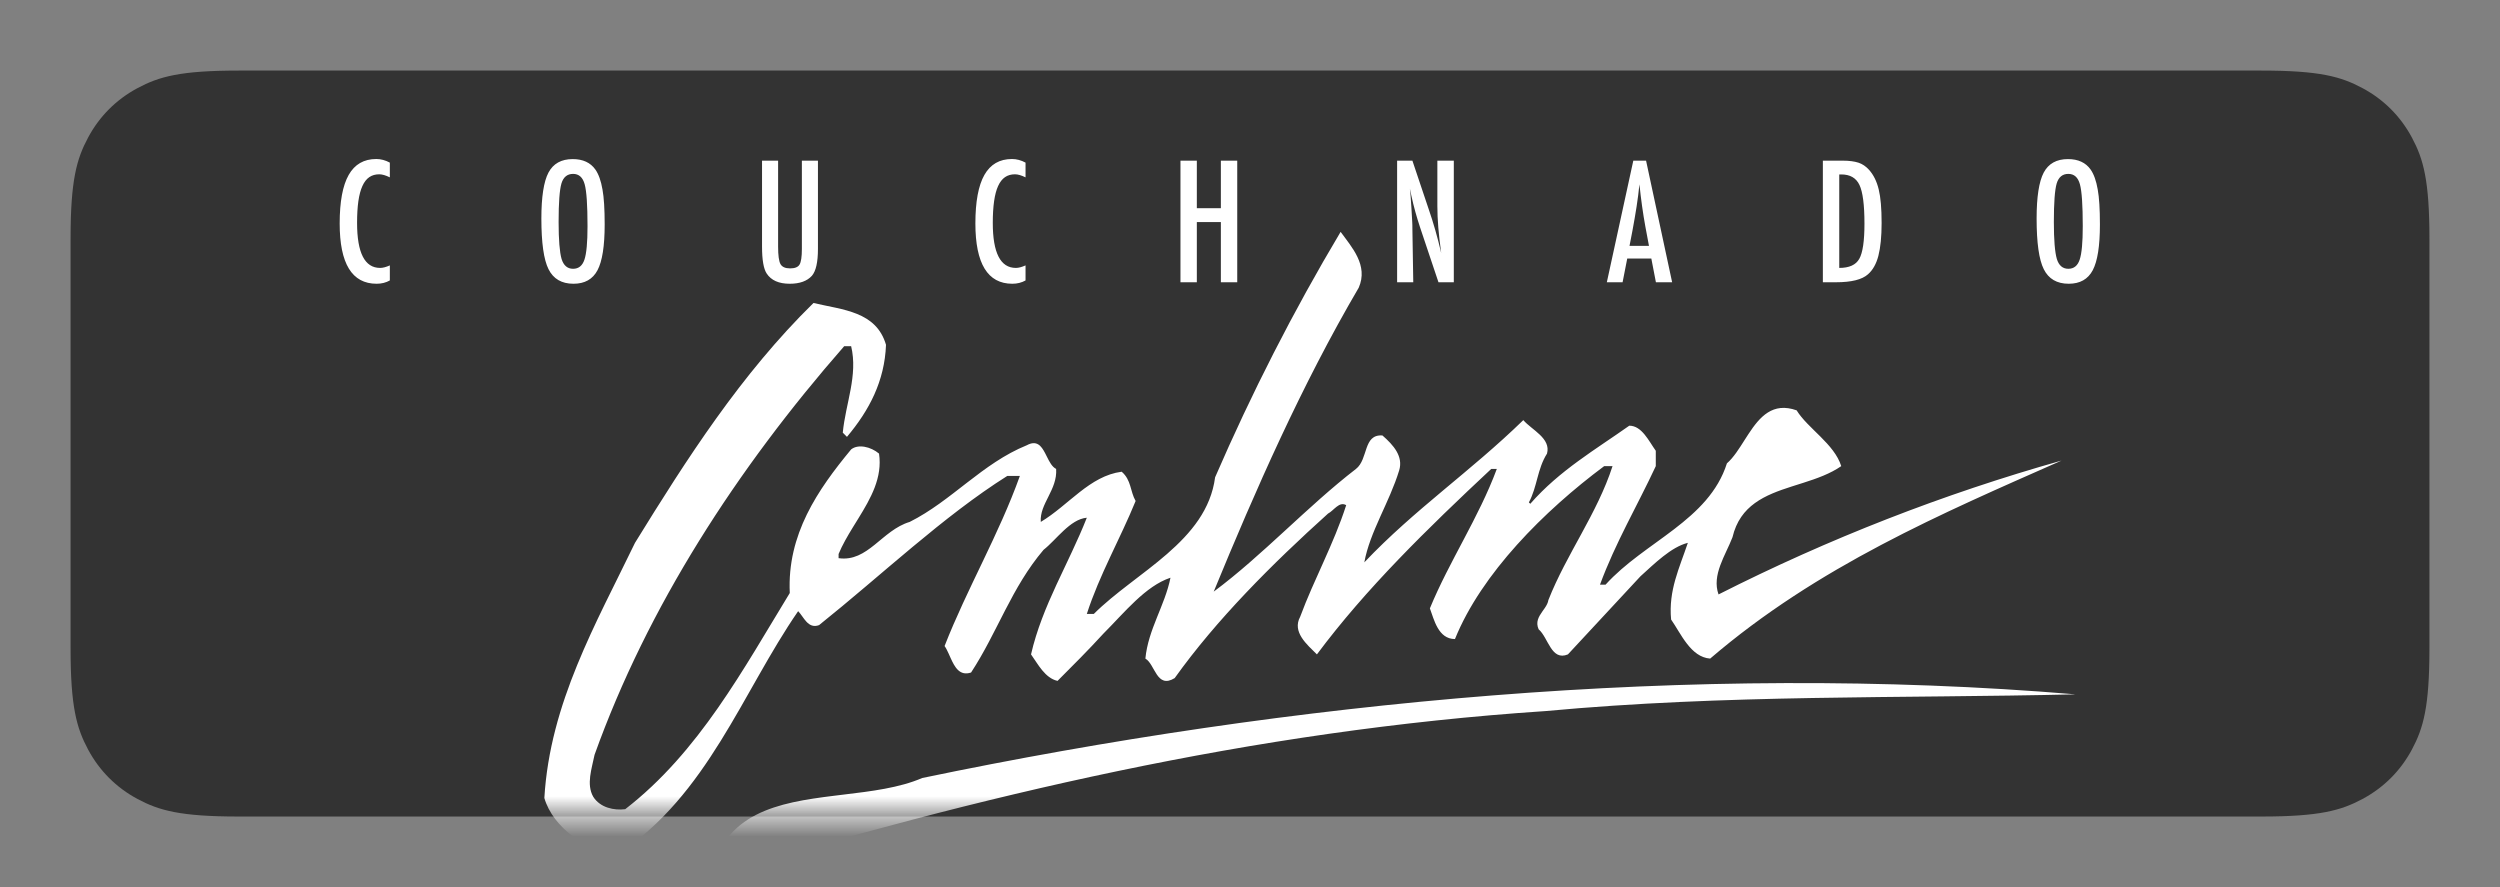 <?xml version="1.0" encoding="UTF-8"?>
<svg width="124px" height="44px" viewBox="0 0 124 44" version="1.1" xmlns="http://www.w3.org/2000/svg" xmlns:xlink="http://www.w3.org/1999/xlink">
    <rect x="0" y="0" width="124" height="44" fill="#808080" stroke="none"/>
    <defs>
        <path id="path" d="M8.833,0.5 L109.167,0.5 C112.065,0.5 113.115,0.802 114.175,1.368 C115.234,1.935 116.065,2.766 116.632,3.825 C117.198,4.885 117.5,5.935 117.5,8.833 L117.5,29.167 C117.5,32.065 117.198,33.115 116.632,34.175 C116.065,35.234 115.234,36.065 114.175,36.632 C113.115,37.198 112.065,37.5 109.167,37.5 L8.833,37.5 C5.935,37.5 4.885,37.198 3.825,36.632 C2.766,36.065 1.935,35.234 1.368,34.175 C0.802,33.115 0.5,32.065 0.5,29.167 L0.5,8.833 C0.5,5.935 0.802,4.885 1.368,3.825 C1.935,2.766 2.766,1.935 3.825,1.368 C4.885,0.802 5.935,0.5 8.833,0.5 Z"></path>
    </defs>
    <g transform="translate(3, 3)">
        <mask id="mask" fill="#FFFFFF">
            <use xlink:href="#path"></use>
        </mask>
        <use fill="#333333" xlink:href="#path"></use>
        <path d="M99.946,31.439 L99.945,31.439 C91.298,31.647 82.583,31.439 73.66,32.269 C59.066,33.238 45.509,36.489 32.229,40.5 C32.896,37.299 35.593,36.813 38.371,36.47 L38.834,36.413 C40.225,36.246 41.609,36.078 42.742,35.589 C61.003,31.785 80.923,29.848 99.946,31.439 Z M63.495,8.5 C64.048,9.261 64.878,10.16 64.394,11.267 C61.558,16.109 59.276,21.296 57.2,26.345 C59.621,24.547 61.835,22.126 64.256,20.259 C64.878,19.774 64.601,18.529 65.569,18.599 C66.123,19.083 66.607,19.636 66.4,20.328 C65.916,21.919 64.947,23.371 64.67,24.893 C67.161,22.265 69.927,20.397 72.556,17.838 C72.971,18.322 73.939,18.737 73.732,19.498 C73.247,20.259 73.247,21.158 72.832,21.919 L72.902,21.988 C74.354,20.328 76.153,19.29 77.813,18.114 C78.435,18.114 78.781,18.875 79.127,19.359 L79.127,20.12 C78.227,22.057 77.121,23.924 76.36,25.999 L76.636,25.999 C78.573,23.856 81.755,22.818 82.655,19.982 C82.989,19.692 83.266,19.244 83.553,18.792 L83.727,18.523 C84.284,17.675 84.926,16.93 86.113,17.353 C86.666,18.253 87.98,19.014 88.326,20.12 C87.781,20.497 87.128,20.729 86.465,20.941 L85.869,21.13 C84.549,21.554 83.308,22.055 82.931,23.648 C82.585,24.547 81.894,25.516 82.239,26.484 C87.704,23.717 93.375,21.504 99.254,19.844 C93.306,22.472 87.15,25.1 81.824,29.666 C80.856,29.596 80.372,28.42 79.887,27.729 C79.749,26.277 80.303,25.169 80.717,23.924 C79.887,24.132 79.057,24.962 78.366,25.585 L74.769,29.458 C73.939,29.804 73.801,28.628 73.316,28.213 C73.158,27.857 73.317,27.592 73.494,27.339 L73.626,27.151 C73.71,27.026 73.781,26.898 73.801,26.76 C74.7,24.478 76.222,22.472 76.982,20.12 L76.567,20.12 C73.593,22.334 70.481,25.446 69.166,28.697 C68.336,28.697 68.129,27.729 67.922,27.175 C68.89,24.824 70.343,22.679 71.242,20.259 L70.965,20.259 C67.783,23.233 64.74,26.207 62.319,29.458 C61.835,28.974 61.074,28.351 61.489,27.59 C62.18,25.723 63.149,23.994 63.771,22.057 C63.426,21.849 63.149,22.334 62.872,22.472 C60.106,24.962 57.339,27.729 55.264,30.634 C54.365,31.187 54.296,29.942 53.811,29.666 C53.949,28.213 54.78,27.037 55.056,25.654 C53.811,26.069 52.773,27.383 51.736,28.42 C50.976,29.25 50.215,30.011 49.454,30.772 C48.831,30.634 48.485,29.942 48.139,29.458 C48.693,27.037 50.007,24.962 50.906,22.679 C50.076,22.749 49.385,23.786 48.762,24.27 C47.171,26.138 46.479,28.351 45.165,30.357 C44.597,30.546 44.353,30.088 44.145,29.625 L44.05,29.413 C43.987,29.275 43.924,29.145 43.851,29.043 C44.958,26.207 46.548,23.509 47.586,20.605 L46.963,20.605 C43.782,22.61 40.738,25.516 37.626,28.006 C37.072,28.213 36.865,27.59 36.588,27.314 C33.821,31.326 32.092,36.444 27.665,39.349 C26.144,39.28 24.414,38.035 24,36.582 C24.276,31.878 26.559,27.936 28.496,23.924 C31.055,19.774 33.752,15.555 37.349,12.028 C38.802,12.373 40.461,12.442 40.946,14.103 C40.877,15.901 40.116,17.353 39.009,18.668 L38.802,18.46 C38.94,17.008 39.563,15.624 39.217,14.172 L38.871,14.172 C33.545,20.259 29.118,27.106 26.49,34.438 C26.351,35.13 26.075,35.891 26.42,36.513 C26.767,37.067 27.458,37.205 28.011,37.136 C31.677,34.3 33.89,30.149 36.173,26.414 C36.035,23.509 37.557,21.296 39.217,19.29 C39.563,19.014 40.185,19.152 40.6,19.498 C40.776,20.686 40.196,21.707 39.572,22.719 L39.304,23.153 C39.038,23.588 38.782,24.025 38.594,24.478 L38.594,24.685 C40.047,24.893 40.738,23.302 42.121,22.887 C44.197,21.849 45.718,19.982 47.932,19.083 C48.422,18.819 48.645,19.11 48.837,19.475 L48.931,19.661 C49.055,19.911 49.183,20.158 49.385,20.259 C49.454,21.296 48.555,21.988 48.623,22.887 C50.007,22.057 51.045,20.605 52.635,20.397 C53.119,20.812 53.05,21.365 53.327,21.849 C52.566,23.717 51.529,25.516 50.906,27.452 L51.252,27.452 C53.327,25.377 56.855,23.856 57.269,20.674 C59.068,16.523 61.143,12.442 63.495,8.5 Z" id="Online" fill="#FFFFFF" mask="url(#mask)"></path>
        <path d="M15.68,11.074 C15.922,11.074 16.141,11.02 16.336,10.91 L16.336,10.91 L16.336,10.164 C16.148,10.247 15.988,10.289 15.855,10.289 C15.092,10.289 14.711,9.544 14.711,8.055 C14.711,7.641 14.732,7.282 14.775,6.979 C14.818,6.675 14.885,6.424 14.975,6.227 C15.064,6.029 15.178,5.882 15.316,5.787 C15.454,5.692 15.62,5.645 15.812,5.645 C15.953,5.645 16.128,5.695 16.336,5.797 L16.336,5.797 L16.336,5.066 C16.115,4.947 15.891,4.887 15.664,4.887 C15.049,4.887 14.593,5.15 14.295,5.676 C13.997,6.202 13.848,7.004 13.848,8.082 C13.848,10.077 14.458,11.074 15.68,11.074 Z M25.445,11.074 C26.003,11.074 26.4,10.85 26.637,10.402 C26.874,9.954 26.992,9.198 26.992,8.133 C26.992,7.372 26.956,6.794 26.883,6.398 C26.81,5.971 26.693,5.642 26.531,5.41 C26.286,5.064 25.911,4.891 25.406,4.891 C24.841,4.891 24.44,5.115 24.203,5.562 C23.969,6.008 23.852,6.767 23.852,7.84 C23.852,9.043 23.97,9.88 24.207,10.352 C24.447,10.833 24.859,11.074 25.445,11.074 Z M25.426,10.332 C25.147,10.332 24.957,10.171 24.855,9.848 C24.757,9.507 24.707,8.895 24.707,8.012 C24.707,7.053 24.754,6.415 24.848,6.098 C24.944,5.783 25.137,5.625 25.426,5.625 C25.715,5.625 25.906,5.797 26,6.141 C26.094,6.482 26.141,7.174 26.141,8.219 C26.141,9.026 26.09,9.579 25.988,9.879 C25.887,10.181 25.699,10.332 25.426,10.332 Z M36.172,11.074 C36.664,11.074 37.03,10.943 37.27,10.68 C37.47,10.448 37.57,10.004 37.57,9.348 L37.57,9.348 L37.57,4.969 L36.773,4.969 L36.773,9.348 C36.773,9.738 36.734,9.997 36.656,10.125 C36.581,10.25 36.424,10.312 36.188,10.312 C35.951,10.312 35.792,10.241 35.711,10.098 C35.633,9.954 35.594,9.665 35.594,9.23 L35.594,9.23 L35.594,4.969 L34.797,4.969 L34.797,9.23 C34.797,9.889 34.874,10.335 35.027,10.566 C35.249,10.905 35.63,11.074 36.172,11.074 Z M47.211,11.074 C47.453,11.074 47.672,11.02 47.867,10.91 L47.867,10.91 L47.867,10.164 C47.68,10.247 47.52,10.289 47.387,10.289 C46.624,10.289 46.242,9.544 46.242,8.055 C46.242,7.641 46.264,7.282 46.307,6.979 C46.35,6.675 46.416,6.424 46.506,6.227 C46.596,6.029 46.71,5.882 46.848,5.787 C46.986,5.692 47.151,5.645 47.344,5.645 C47.484,5.645 47.659,5.695 47.867,5.797 L47.867,5.797 L47.867,5.066 C47.646,4.947 47.422,4.887 47.195,4.887 C46.581,4.887 46.124,5.15 45.826,5.676 C45.528,6.202 45.379,7.004 45.379,8.082 C45.379,10.077 45.99,11.074 47.211,11.074 Z M56.363,11 L56.363,8.016 L57.555,8.016 L57.555,11 L58.367,11 L58.367,4.969 L57.555,4.969 L57.555,7.328 L56.363,7.328 L56.363,4.969 L55.551,4.969 L55.551,11 L56.363,11 Z M67.098,11 L67.055,8.371 C67.055,8.296 67.054,8.228 67.053,8.168 C67.051,8.108 67.049,8.057 67.047,8.016 L67.047,8.016 L67.004,7.27 L66.961,6.656 C66.958,6.622 66.954,6.581 66.949,6.533 C66.944,6.485 66.938,6.427 66.93,6.359 C66.945,6.427 66.959,6.487 66.971,6.539 C66.982,6.591 66.991,6.635 66.996,6.672 C67.059,6.964 67.127,7.242 67.201,7.508 C67.275,7.773 67.354,8.033 67.438,8.285 L67.438,8.285 L68.348,11 L69.109,11 L69.109,4.969 L68.293,4.969 L68.293,7.219 C68.293,7.552 68.309,7.908 68.34,8.285 C68.371,8.663 68.419,9.085 68.484,9.551 C68.305,8.78 68.098,8.055 67.863,7.375 L67.863,7.375 L67.055,4.969 L66.297,4.969 L66.297,11 L67.098,11 Z M77.48,11 L77.711,9.824 L78.906,9.824 L79.133,11 L79.938,11 L78.645,4.969 L78.012,4.969 L76.699,11 L77.48,11 Z M78.789,9.195 L77.824,9.195 L77.973,8.422 C78.051,8.005 78.118,7.611 78.176,7.24 C78.233,6.869 78.28,6.503 78.316,6.141 C78.392,6.883 78.49,7.581 78.609,8.234 L78.609,8.234 L78.789,9.195 Z M88.07,11 C88.831,11 89.358,10.868 89.652,10.605 C89.892,10.395 90.064,10.089 90.168,9.688 C90.275,9.268 90.328,8.727 90.328,8.062 C90.328,7.339 90.28,6.783 90.184,6.395 C90.087,5.993 89.926,5.668 89.699,5.418 C89.548,5.251 89.376,5.135 89.184,5.07 C88.975,5.003 88.719,4.969 88.414,4.969 L88.414,4.969 L87.414,4.969 L87.414,11 L88.07,11 Z M88.227,10.289 L88.227,5.652 L88.328,5.652 C88.766,5.652 89.066,5.827 89.23,6.176 C89.395,6.525 89.477,7.164 89.477,8.094 C89.477,8.958 89.391,9.54 89.219,9.84 C89.052,10.139 88.721,10.289 88.227,10.289 L88.227,10.289 Z M99.609,11.074 C100.167,11.074 100.564,10.85 100.801,10.402 C101.038,9.954 101.156,9.198 101.156,8.133 C101.156,7.372 101.12,6.794 101.047,6.398 C100.974,5.971 100.857,5.642 100.695,5.41 C100.451,5.064 100.076,4.891 99.57,4.891 C99.005,4.891 98.604,5.115 98.367,5.562 C98.133,6.008 98.016,6.767 98.016,7.84 C98.016,9.043 98.134,9.88 98.371,10.352 C98.611,10.833 99.023,11.074 99.609,11.074 Z M99.59,10.332 C99.311,10.332 99.121,10.171 99.02,9.848 C98.921,9.507 98.871,8.895 98.871,8.012 C98.871,7.053 98.918,6.415 99.012,6.098 C99.108,5.783 99.301,5.625 99.59,5.625 C99.879,5.625 100.07,5.797 100.164,6.141 C100.258,6.482 100.305,7.174 100.305,8.219 C100.305,9.026 100.254,9.579 100.152,9.879 C100.051,10.181 99.863,10.332 99.59,10.332 Z" fill="#FFFFFF" mask="url(#mask)"></path>
    </g>
</svg>